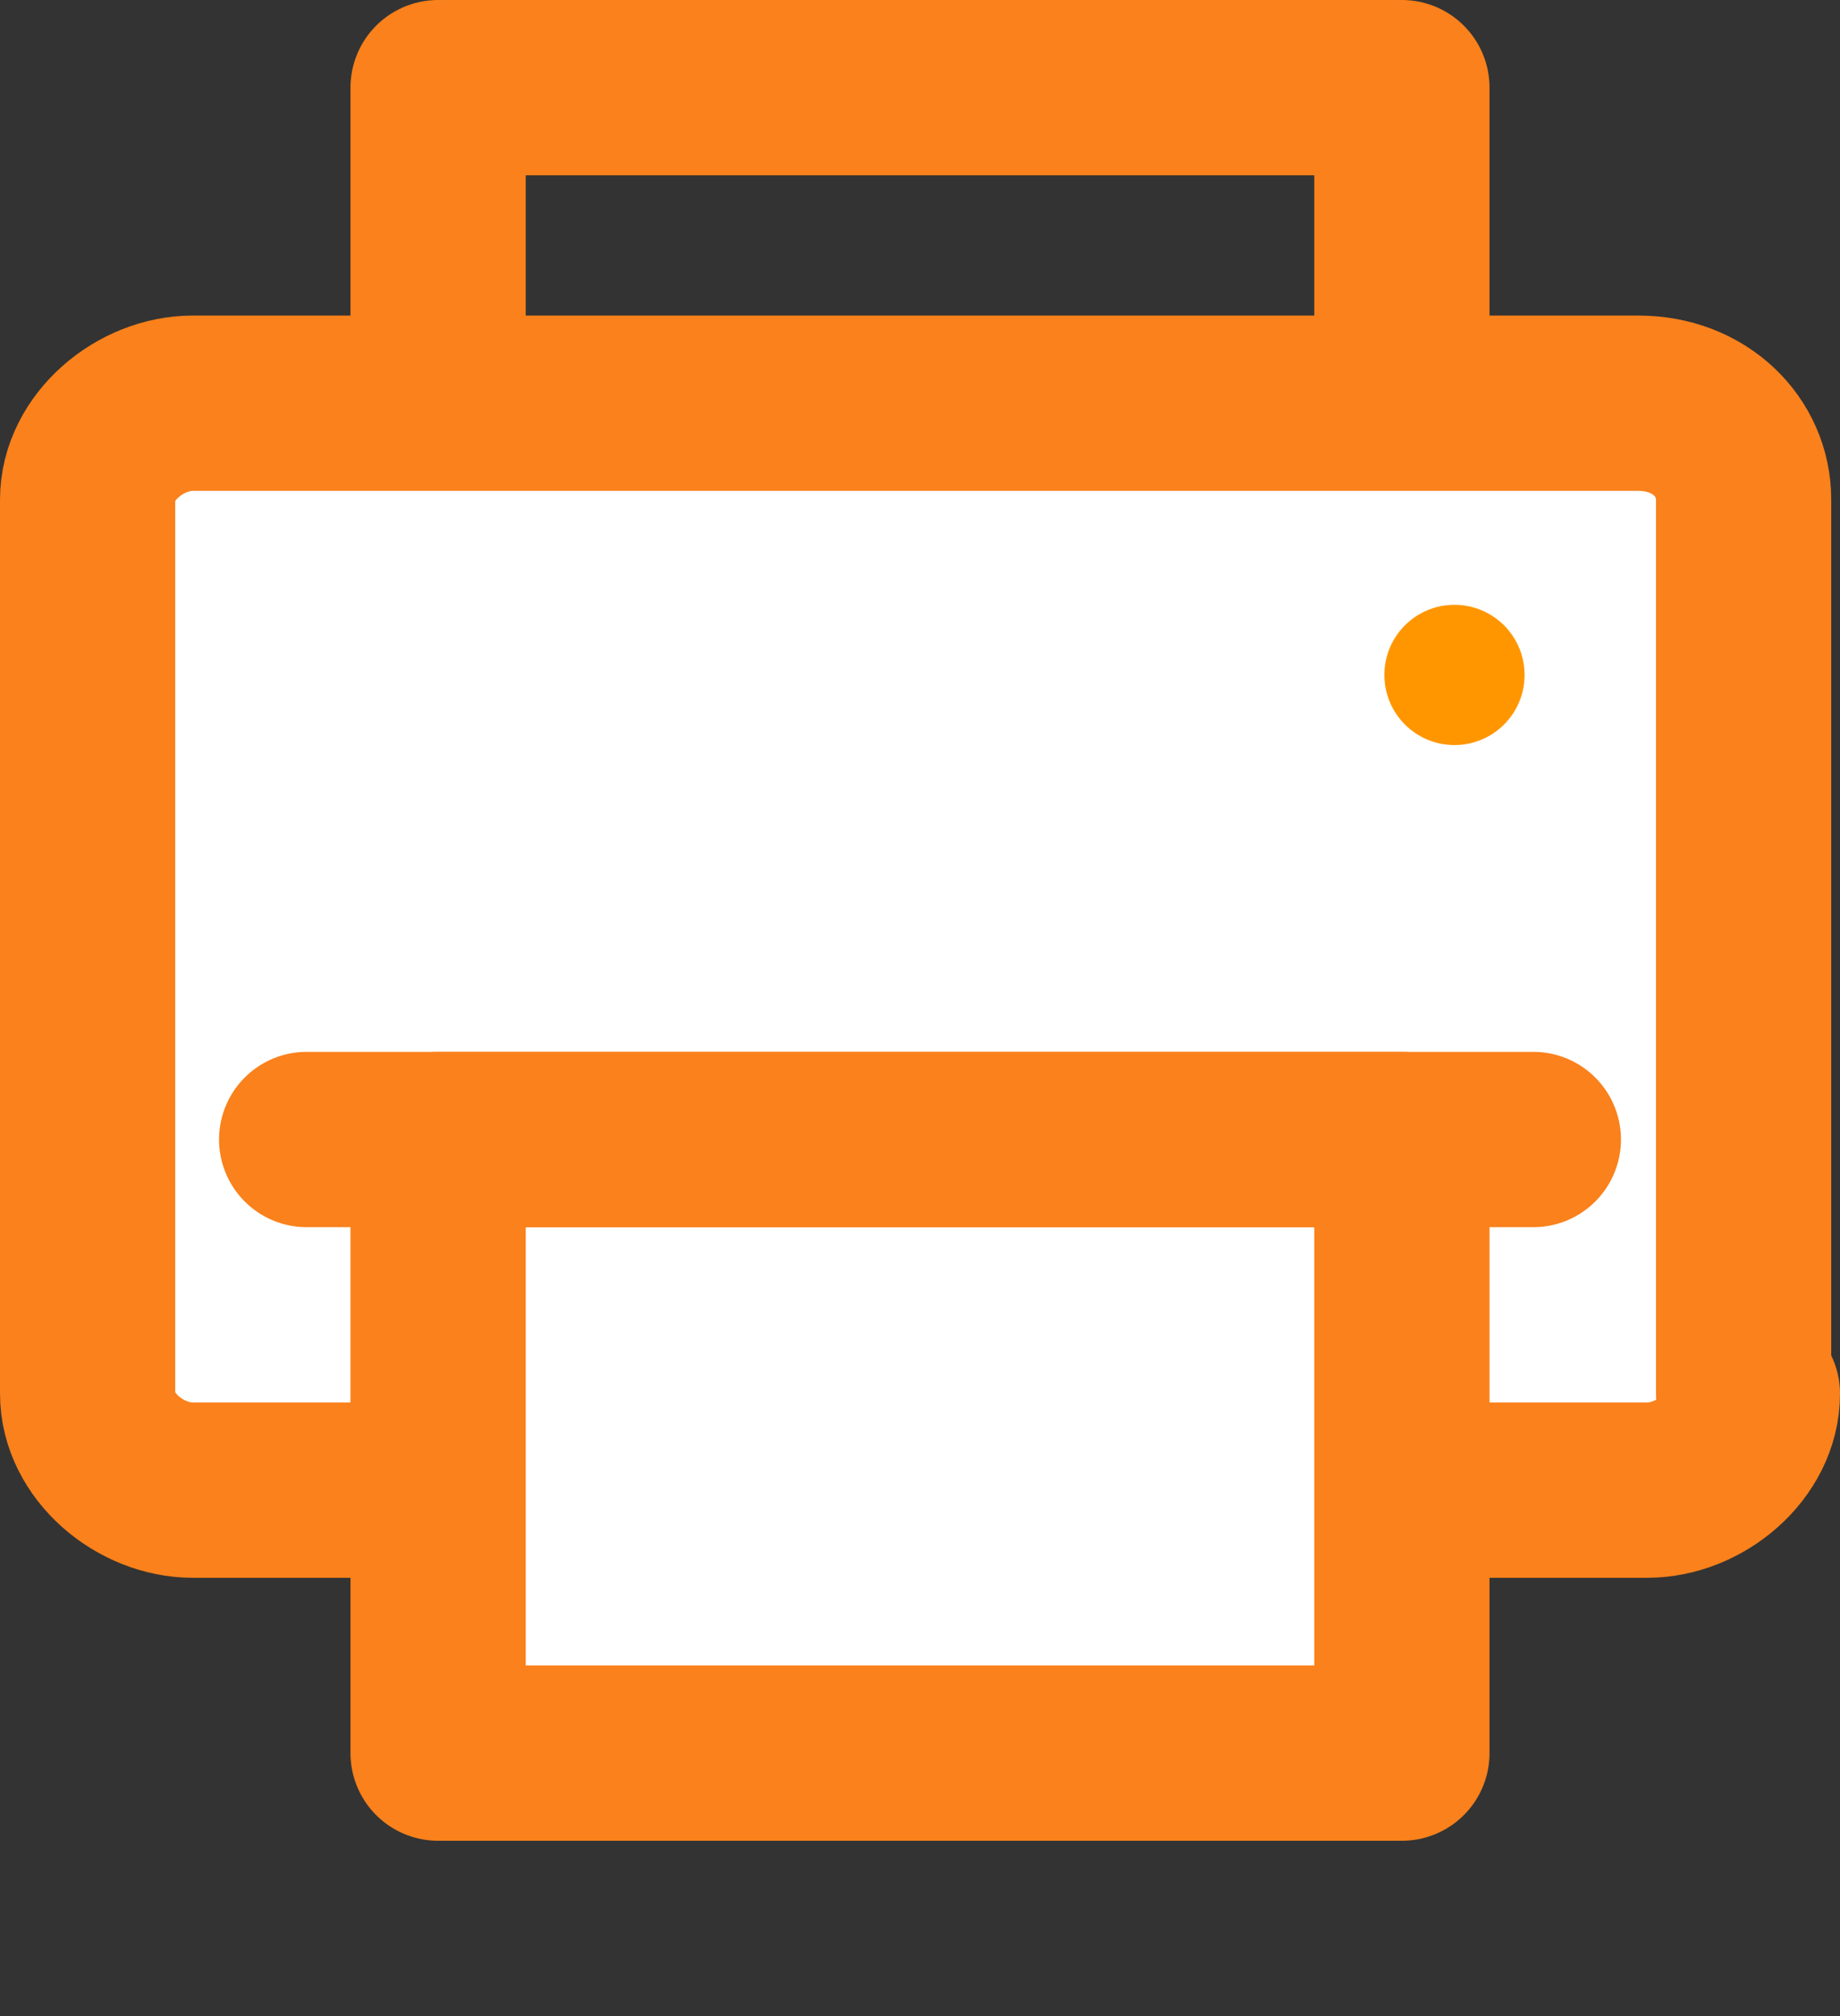 <svg fill="none" height="23" viewBox="0 0 21 23" width="21" xmlns="http://www.w3.org/2000/svg"><rect x="0" y="0" width="21" height="23" fill="#333333" stroke="none"/><g stroke="#fa811b" stroke-linecap="round" stroke-linejoin="round" stroke-miterlimit="10" stroke-width="2"><path d="m16 1h-11v9.8h11z"/><path d="m20 15.9c0 .6-.6 1.1-1.2 1.1h-16.6c-.6 0-1.2-.5-1.2-1.1v-10.2c0-.6.6-1.1 1.2-1.1h16.5c.7 0 1.2.5 1.2 1.1v10.2z" fill="#fff"/><path d="m16 13h-11v7h11z" fill="#fff"/><path d="m3.5 13h14"/></g><path d="m16.6 8.5c.442 0 .8-.358.8-.8 0-.442-.358-.8-.8-.8s-.8.358-.8.8c0 .442.358.8.8.8z" fill="#ff9600"/></svg>